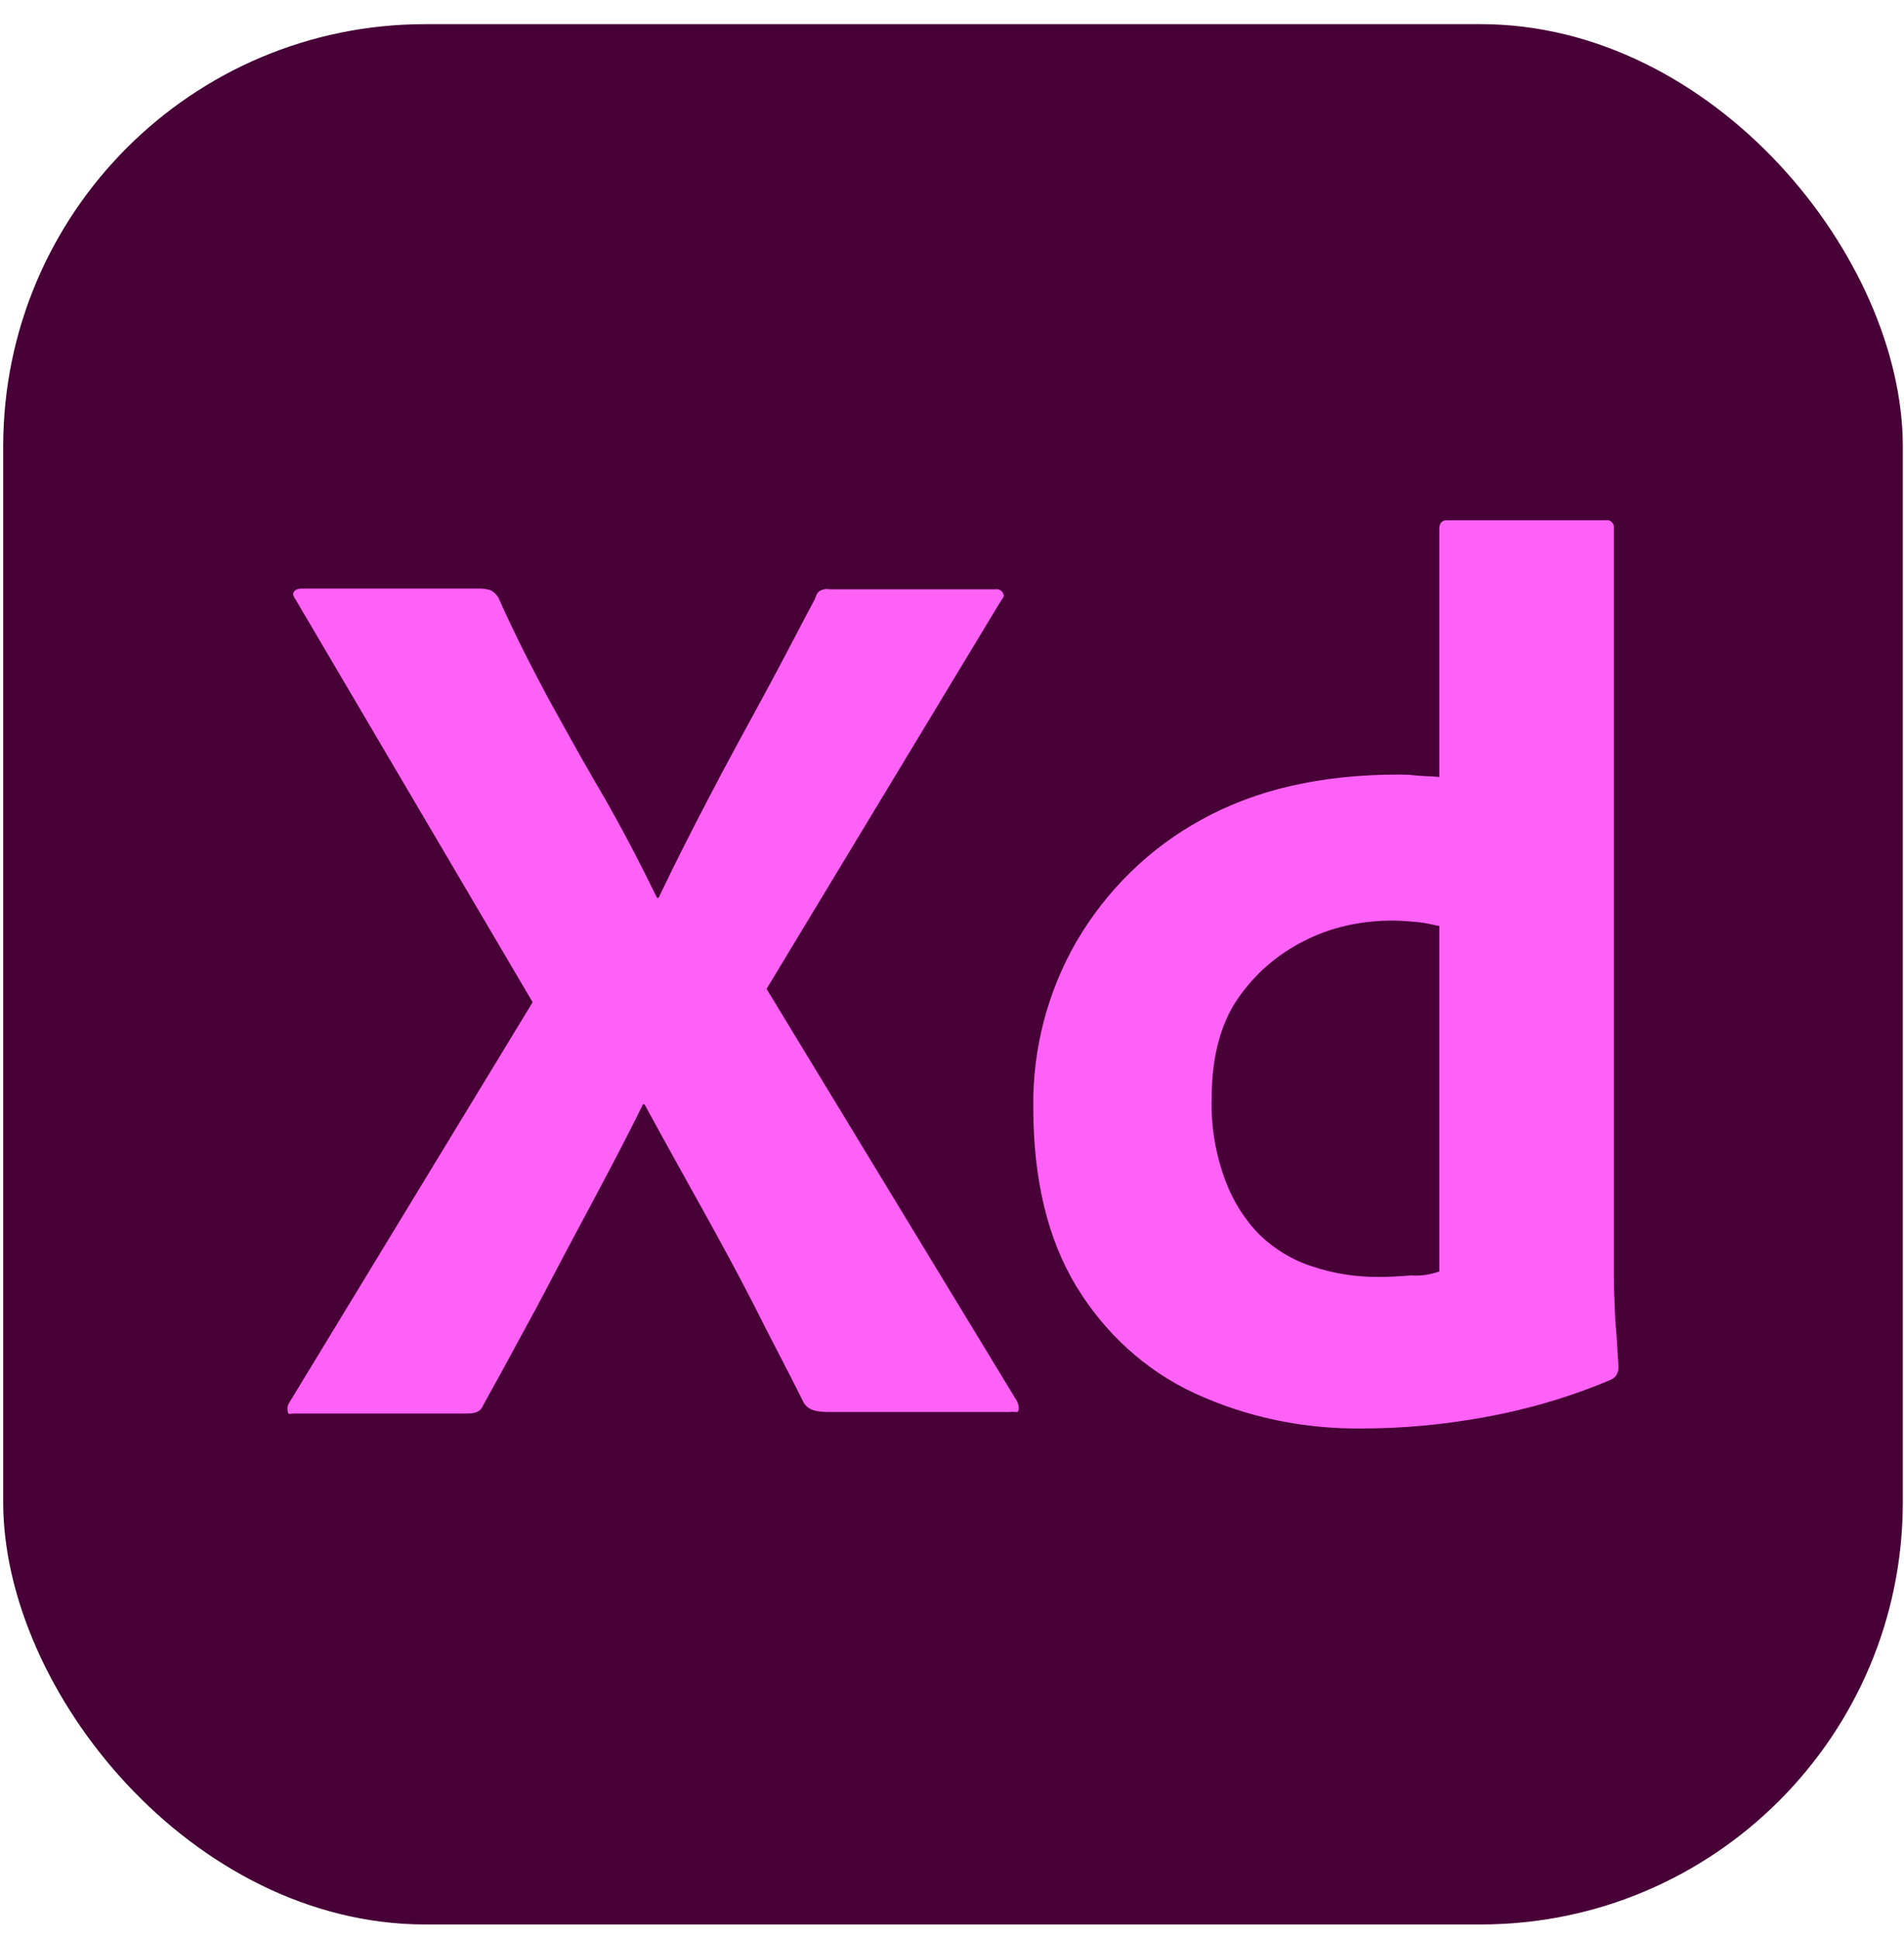 <svg width="56" height="57" viewBox="0 0 56 57" fill="none" xmlns="http://www.w3.org/2000/svg">
<g id="Group">
<rect x="0.094" y="0.71" width="55.871" height="55.871" rx="12.416" fill="#470137"/>
<g id="Xd">
<path fill-rule="evenodd" clip-rule="evenodd" d="M40.078 41.998C38.376 42.021 36.673 41.675 35.131 40.96C33.682 40.29 32.485 39.182 31.657 37.821C30.806 36.413 30.391 34.659 30.391 32.559C30.368 30.851 30.806 29.166 31.657 27.689C32.531 26.189 33.797 24.943 35.315 24.112C36.926 23.212 38.859 22.773 41.137 22.773C41.252 22.773 41.413 22.773 41.62 22.797C41.731 22.809 41.849 22.815 41.977 22.821C42.087 22.826 42.205 22.832 42.333 22.843V15.55C42.333 15.388 42.402 15.296 42.563 15.296H47.234C47.349 15.273 47.441 15.365 47.464 15.457V37.475C47.464 37.852 47.483 38.267 47.504 38.721L47.51 38.859C47.549 39.269 47.571 39.663 47.591 40.012L47.602 40.198C47.602 40.359 47.533 40.498 47.372 40.567C46.175 41.075 44.91 41.444 43.621 41.675C42.448 41.883 41.275 41.998 40.078 41.998ZM42.333 37.382V27.228C42.126 27.181 41.919 27.135 41.712 27.112C41.459 27.089 41.206 27.066 40.953 27.066C40.055 27.066 39.158 27.251 38.352 27.666C37.57 28.058 36.903 28.635 36.397 29.374C35.891 30.113 35.637 31.105 35.637 32.305C35.614 33.113 35.752 33.92 36.029 34.682C36.259 35.305 36.604 35.859 37.064 36.321C37.501 36.736 38.03 37.059 38.629 37.244C39.25 37.452 39.894 37.544 40.538 37.544C40.883 37.544 41.206 37.521 41.505 37.498C41.804 37.521 42.057 37.475 42.333 37.382Z" fill="#FF61F6"/>
<path d="M22.546 29.074L29.448 17.65C29.494 17.604 29.54 17.511 29.517 17.488C29.494 17.373 29.379 17.304 29.264 17.327H24.409C24.294 17.304 24.202 17.327 24.11 17.373C24.041 17.419 23.995 17.511 23.972 17.604C23.765 17.99 23.559 18.384 23.351 18.781C23.049 19.356 22.744 19.938 22.43 20.512C21.901 21.481 21.372 22.45 20.866 23.42C20.36 24.389 19.854 25.381 19.37 26.397H19.324C18.841 25.404 18.335 24.435 17.783 23.466C17.312 22.672 16.872 21.879 16.425 21.073C16.326 20.894 16.226 20.715 16.126 20.535C15.597 19.542 15.091 18.55 14.653 17.558C14.585 17.465 14.515 17.396 14.423 17.35C14.331 17.327 14.216 17.304 14.101 17.304H8.878C8.786 17.304 8.694 17.327 8.648 17.396C8.602 17.442 8.625 17.535 8.694 17.627L15.666 29.466L8.51 41.236C8.464 41.306 8.441 41.398 8.464 41.49C8.464 41.578 8.504 41.573 8.563 41.565C8.582 41.562 8.603 41.56 8.625 41.56H13.687C13.94 41.56 14.124 41.537 14.216 41.306C14.569 40.675 14.922 40.024 15.275 39.372C15.451 39.047 15.627 38.721 15.804 38.398C16.31 37.428 16.839 36.436 17.369 35.444C17.898 34.451 18.427 33.459 18.91 32.467H18.956C19.508 33.482 20.061 34.474 20.613 35.467C21.165 36.459 21.694 37.428 22.177 38.375C22.419 38.859 22.666 39.338 22.914 39.817C23.161 40.296 23.408 40.775 23.65 41.26C23.811 41.49 24.064 41.514 24.432 41.514H29.701C29.755 41.505 29.801 41.509 29.839 41.513C29.9 41.52 29.94 41.524 29.954 41.467C29.977 41.375 29.954 41.283 29.908 41.19L22.546 29.074Z" fill="#FF61F6"/>
</g>
</g>
</svg>

